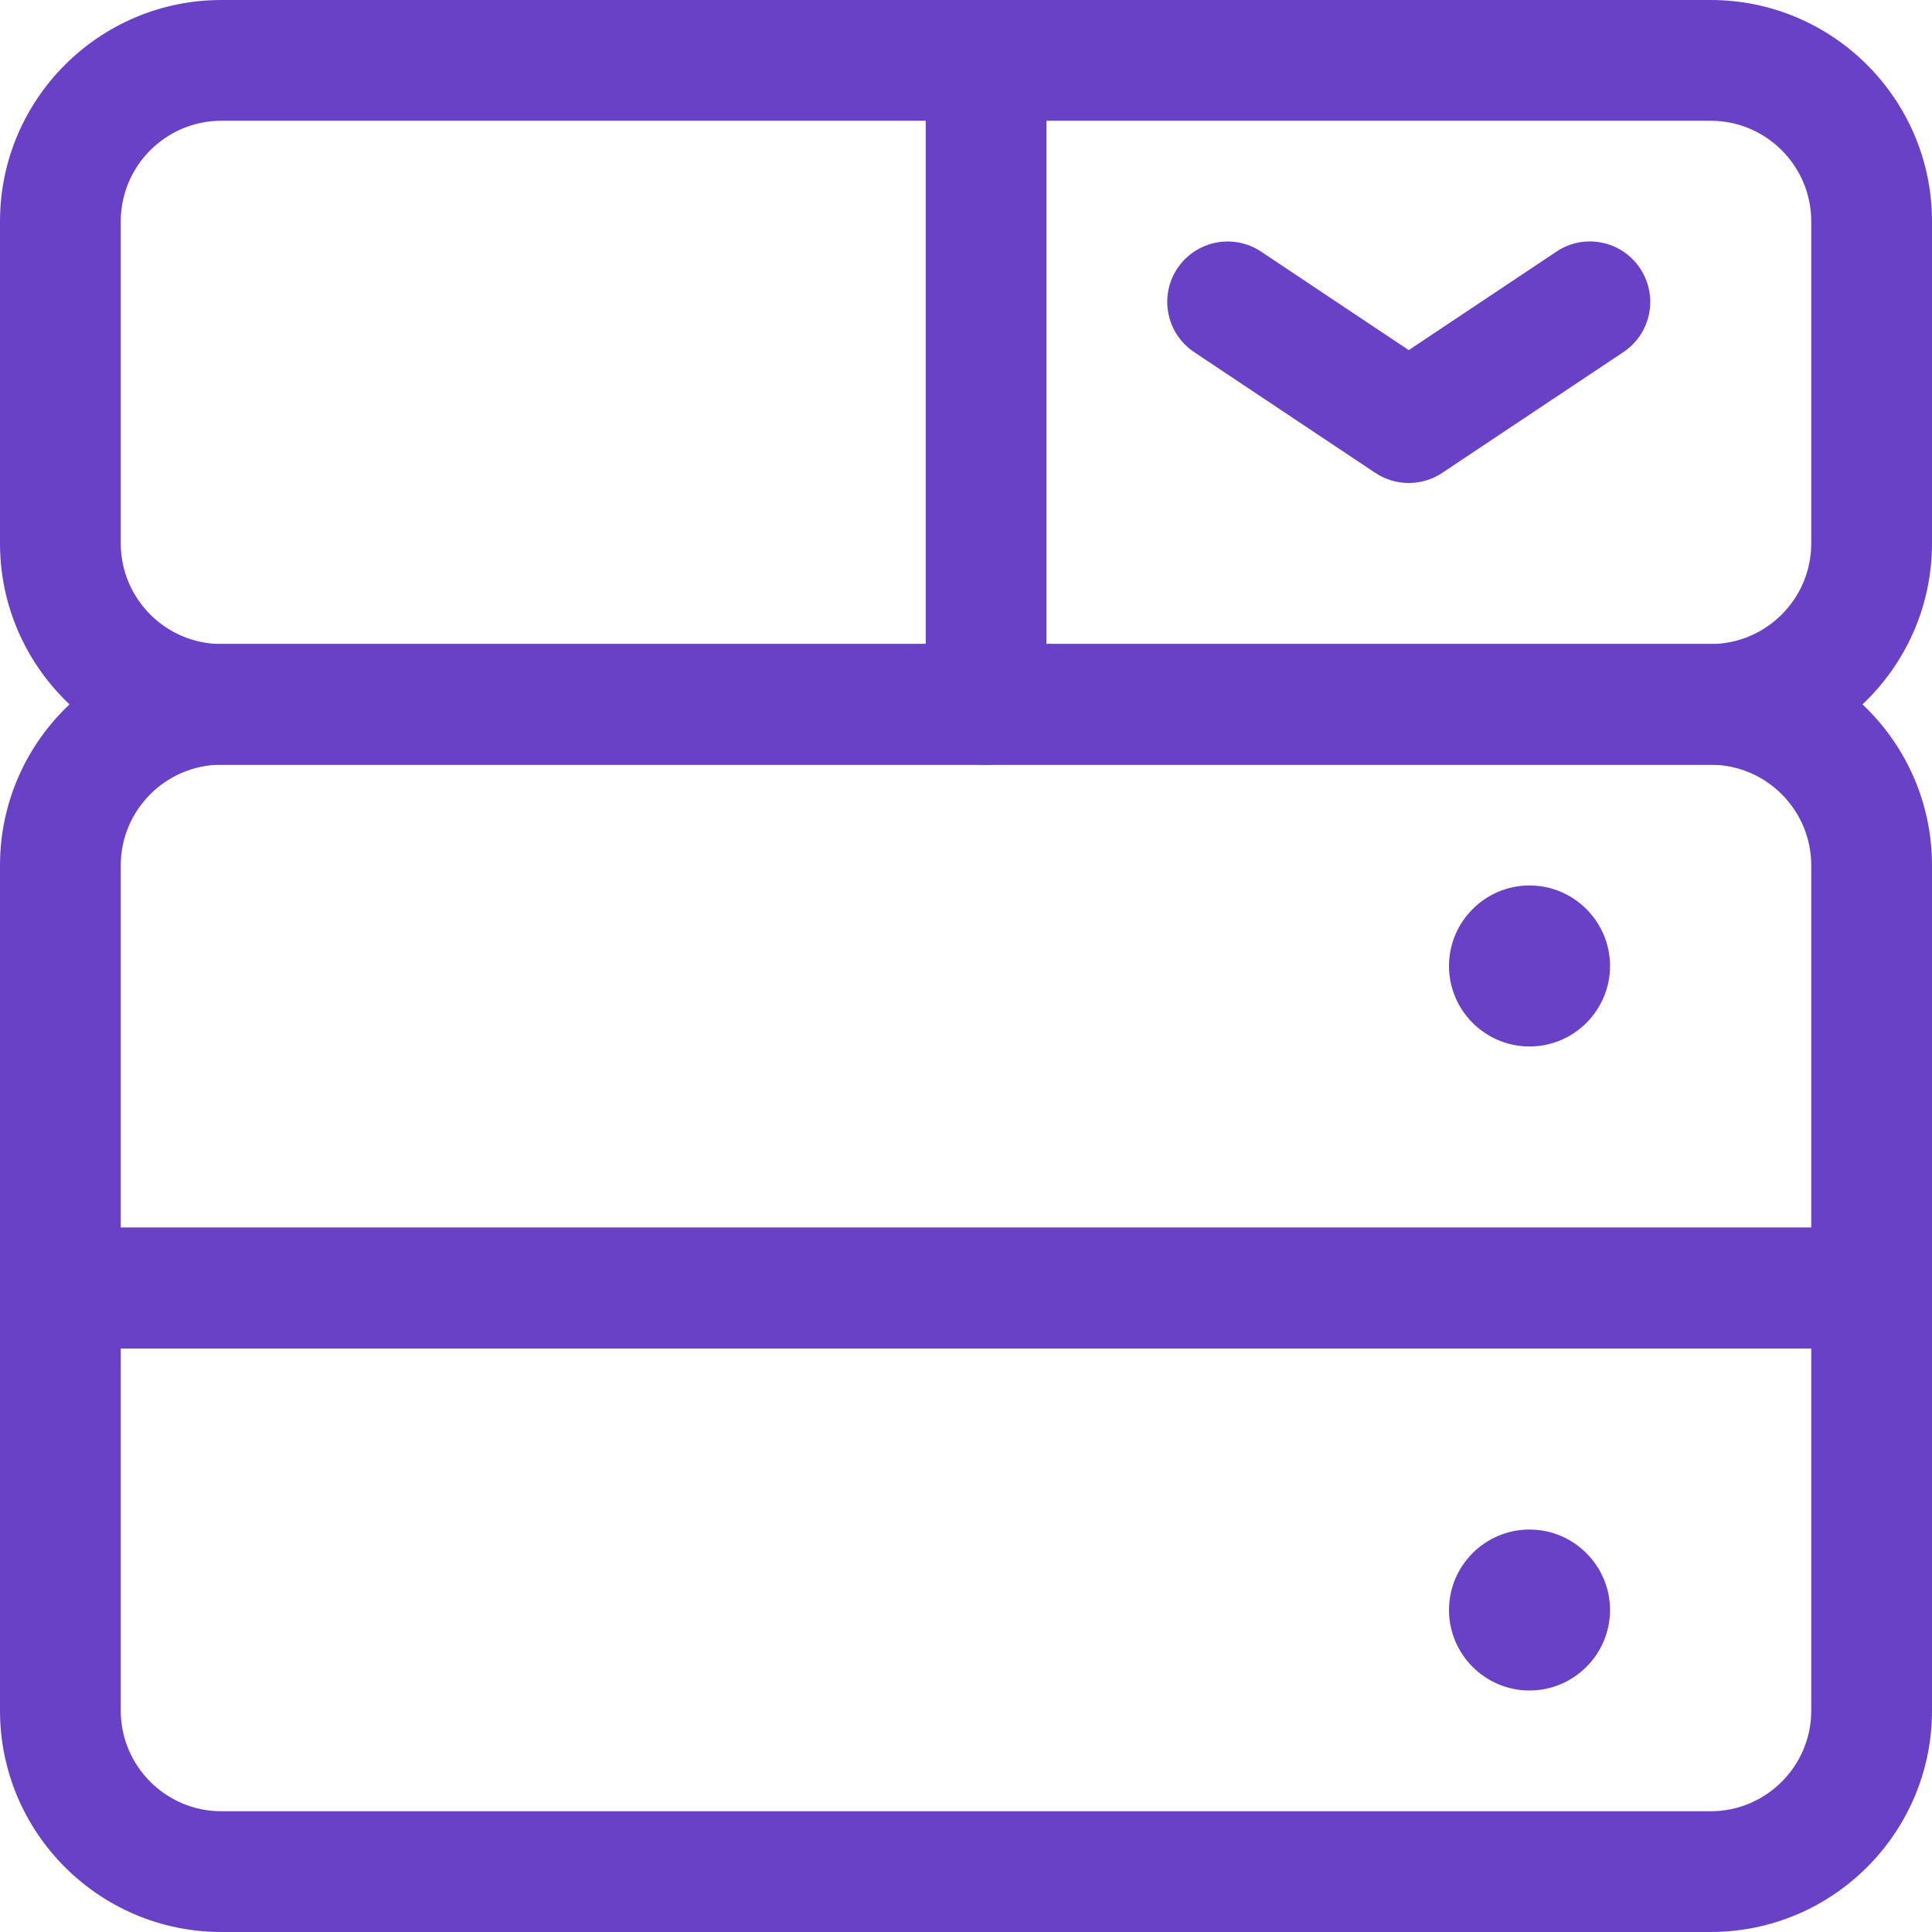 <svg width="32" height="32" viewBox="0 0 32 32" fill="none" xmlns="http://www.w3.org/2000/svg">
<g clip-path="url(#clip0_1_730)">
<path d="M31 22.333H1C0.448 22.333 0 21.885 0 21.333V14.333C0 12.31 1.644 10.666 3.667 10.666H28.333C30.356 10.666 32 12.31 32 14.333V21.333C32 21.885 31.552 22.333 31 22.333ZM2 20.333H30V14.333C30 13.415 29.252 12.666 28.333 12.666H3.667C2.748 12.666 2 13.415 2 14.333V20.333Z" fill="#6941C6"/>
<path d="M28.333 32H3.667C1.644 32 0 30.356 0 28.334V21.334C0 20.782 0.448 20.334 1 20.334H31C31.552 20.334 32 20.782 32 21.334V28.334C32 30.356 30.356 32 28.333 32ZM2 22.334V28.334C2 29.252 2.748 30 3.667 30H28.333C29.252 30 30 29.252 30 28.334V22.334H2Z" fill="#6941C6"/>
<path d="M23.333 8C23.14 8 22.947 7.944 22.779 7.832L19.779 5.832C19.319 5.525 19.195 4.905 19.501 4.445C19.808 3.987 20.428 3.861 20.888 4.168L23.333 5.799L25.779 4.168C26.237 3.86 26.859 3.985 27.165 4.445C27.472 4.905 27.348 5.525 26.888 5.832L23.888 7.832C23.72 7.944 23.527 8 23.333 8Z" fill="#6941C6"/>
<path d="M28.333 12.667H3.667C1.644 12.667 0 11.023 0 9V3.667C0 1.644 1.644 0 3.667 0H28.333C30.356 0 32 1.644 32 3.667V9C32 11.023 30.356 12.667 28.333 12.667ZM3.667 2C2.748 2 2 2.748 2 3.667V9C2 9.919 2.748 10.667 3.667 10.667H28.333C29.252 10.667 30 9.919 30 9V3.667C30 2.748 29.252 2 28.333 2H3.667Z" fill="#6941C6"/>
<path d="M16.333 12.667C15.781 12.667 15.333 12.219 15.333 11.667V1C15.333 0.448 15.781 0 16.333 0C16.885 0 17.333 0.448 17.333 1V11.667C17.333 12.219 16.885 12.667 16.333 12.667Z" fill="#6941C6"/>
<path d="M25.333 17.333C24.599 17.333 24 16.735 24 16C24 15.265 24.599 14.666 25.333 14.666C26.068 14.666 26.667 15.265 26.667 16C26.667 16.735 26.068 17.333 25.333 17.333Z" fill="#6941C6"/>
<path d="M25.333 28C24.599 28 24 27.401 24 26.667C24 25.932 24.599 25.334 25.333 25.334C26.068 25.334 26.667 25.932 26.667 26.667C26.667 27.401 26.068 28 25.333 28Z" fill="#6941C6"/>
</g>
<defs>
<clipPath id="clip0_1_730">
<rect width="32" height="32" fill="white"/>
</clipPath>
</defs>
</svg>
